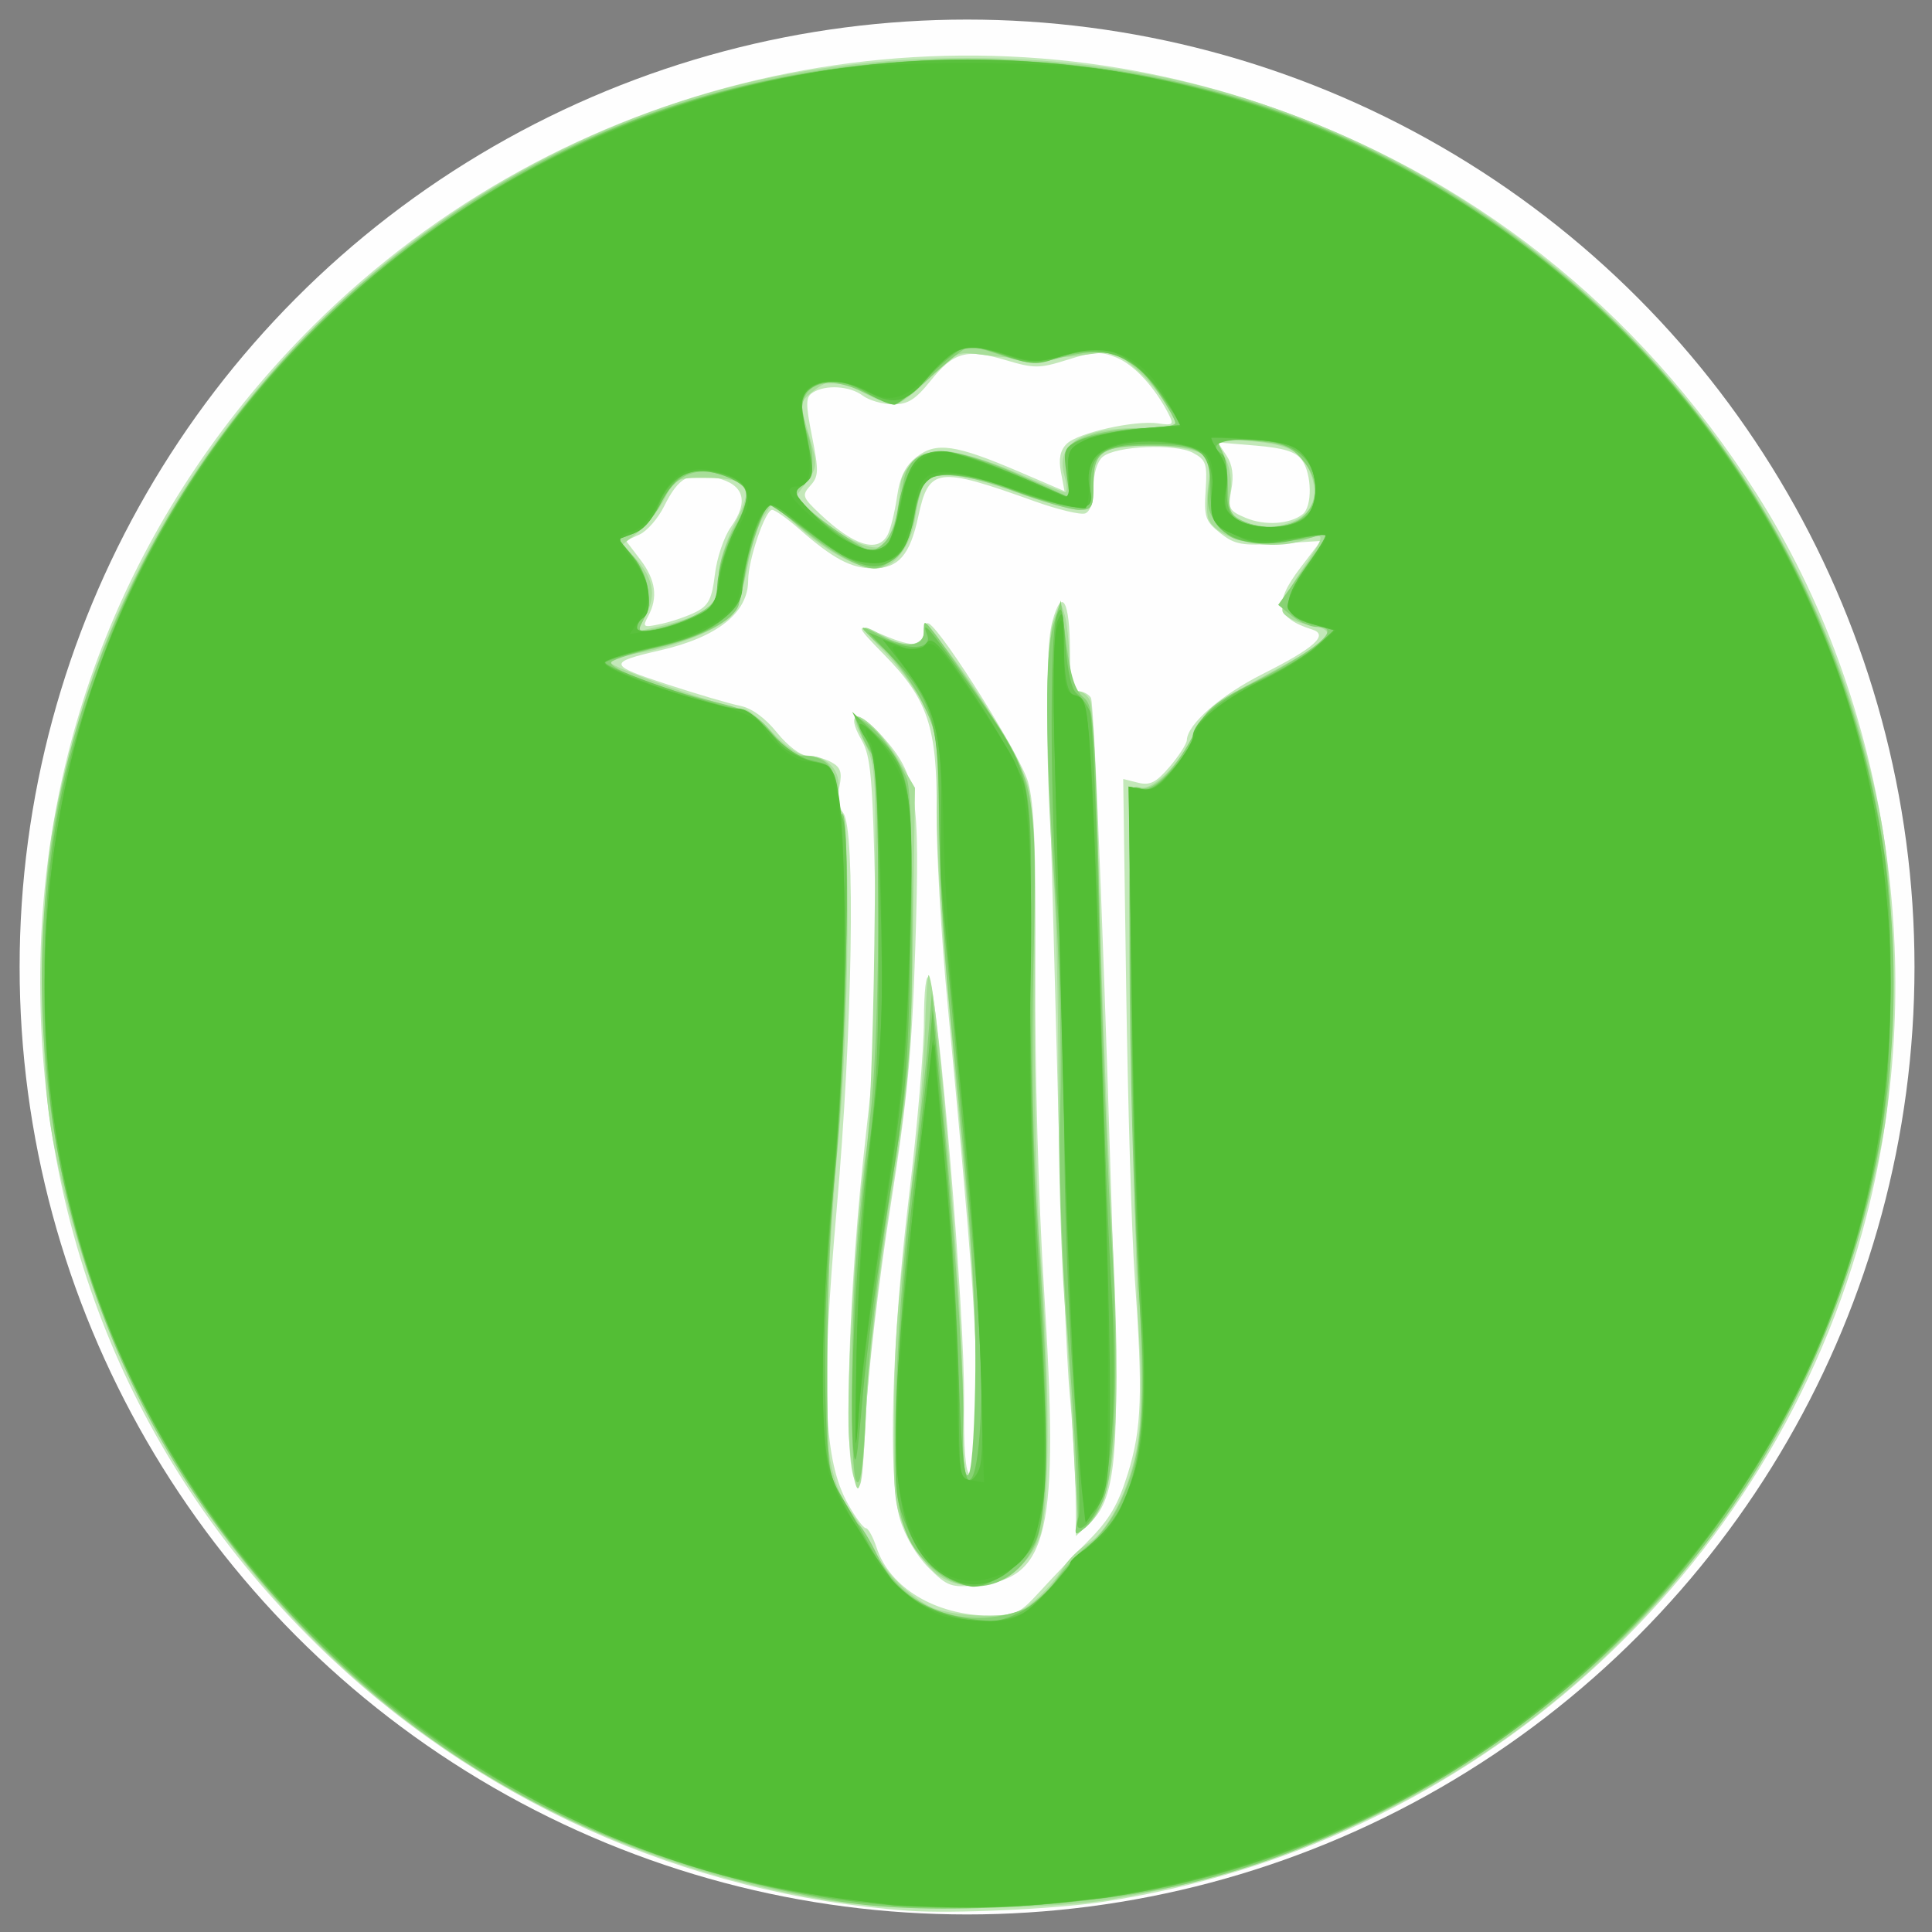 <?xml version="1.0" encoding="UTF-8" standalone="no"?>
<!-- Created with Inkscape (http://www.inkscape.org/) -->

<svg
   xmlns:dc="http://purl.org/dc/elements/1.1/"
   xmlns:cc="http://creativecommons.org/ns#"
   xmlns:rdf="http://www.w3.org/1999/02/22-rdf-syntax-ns#"
   xmlns:svg="http://www.w3.org/2000/svg"
   xmlns="http://www.w3.org/2000/svg"
   xmlns:sodipodi="http://sodipodi.sourceforge.net/DTD/sodipodi-0.dtd"
   xmlns:inkscape="http://www.inkscape.org/namespaces/inkscape"
   id="svg4190"
   version="1.1"
   inkscape:version="0.91 r13725"
   width="100"
   height="100"
   viewBox="0 0 100 100"
   sodipodi:docname="api50.svg">
  <rect x="0" y="0" width="100" height="100" fill="#808080" stroke="none"/>
  <defs
     id="defs4194">
    <clipPath
       clipPathUnits="userSpaceOnUse"
       id="clipPath4308">
      <rect
         style="opacity:0.123;fill:#ff0000;fill-opacity:1;fill-rule:nonzero;stroke:none;stroke-width:3.6;stroke-linecap:round;stroke-linejoin:round;stroke-miterlimit:4;stroke-dasharray:none;stroke-opacity:1"
         id="rect4310"
         width="240"
         height="240"
         x="45.153"
         y="35.6" />
    </clipPath>
    <clipPath
       clipPathUnits="userSpaceOnUse"
       id="clipPath4184">
      <circle
         style="opacity:0.185;fill:#ff0000;fill-rule:evenodd;stroke:none;stroke-width:1px;stroke-linecap:butt;stroke-linejoin:miter;stroke-opacity:1"
         id="circle4186"
         cx="165.153"
         cy="155.6"
         r="117.6" />
    </clipPath>
  </defs>
  <sodipodi:namedview
     pagecolor="#ffffff"
     bordercolor="#666666"
     borderopacity="1"
     objecttolerance="10"
     gridtolerance="10"
     guidetolerance="10"
     inkscape:pageopacity="0"
     inkscape:pageshadow="2"
     inkscape:window-width="1920"
     inkscape:window-height="1017"
     id="namedview4192"
     showgrid="false"
     fit-margin-top="0"
     fit-margin-left="0"
     fit-margin-right="0"
     fit-margin-bottom="0"
     inkscape:zoom="0.99674932"
     inkscape:cx="105.02248"
     inkscape:cy="72.587909"
     inkscape:window-x="-8"
     inkscape:window-y="-8"
     inkscape:window-maximized="1"
     inkscape:current-layer="svg4190" />
  <g
     id="g4288"
     transform="matrix(0.417,0,0,0.417,-18.814,-14.833)"
     clip-path="url(#clipPath4184)">
    <path
       style="fill:#fefefe"
       d="m 34.111,180.94 0,-185.956 131.114,0 131.114,0 0,185.956 0,185.956 -131.114,0 -131.114,0 0,-185.956 z"
       id="path4304"
       inkscape:connector-curvature="0" />
    <path
       style="fill:#c3e8b9"
       d="m 185.387,318.528 c -8.585,-4.382 -7.11,-19.64 2.14,-22.131 7.209,-1.941 13.032,3.112 13.032,11.31 0,4.505 -1.511,8.106 -4.233,10.093 -2.593,1.892 -7.957,2.249 -10.938,0.727 z M 194.9,314.663 c 1.83,-1.83 2.493,-8.558 1.161,-11.774 -1.345,-3.248 -4.912,-4.653 -8.26,-3.254 -2.863,1.196 -3.831,2.676 -4.084,6.246 -0.362,5.1 0.03,6.649 2.244,8.862 1.905,1.905 2.581,2.153 4.86,1.783 1.456,-0.236 3.292,-1.074 4.08,-1.862 z m -64.905,3.771 c 0,-0.287 1.846,-5.353 4.103,-11.259 3.88,-10.154 4.21,-10.738 6.057,-10.738 1.851,0 2.17,0.573 6.066,10.9 2.262,5.995 4.113,11.061 4.113,11.259 0,0.198 -0.804,0.359 -1.787,0.359 -1.455,0 -1.948,-0.539 -2.657,-2.906 l -0.871,-2.906 -4.853,0 -4.854,0 -0.959,2.906 c -0.755,2.289 -1.32,2.906 -2.659,2.906 -0.935,0 -1.7,-0.234 -1.7,-0.521 z m 12.174,-12.554 c -0.862,-2.397 -1.799,-4.358 -2.081,-4.358 -0.282,0 -1,1.389 -1.594,3.087 -0.595,1.698 -1.314,3.659 -1.599,4.358 -0.453,1.112 -0.056,1.271 3.162,1.271 l 3.68,0 -1.568,-4.358 z m 11.07,1.816 0,-11.259 5.407,0 c 4.669,0 5.686,0.239 7.446,1.753 1.679,1.444 2.038,2.337 2.038,5.065 0,4.595 -1.895,6.387 -7.221,6.829 l -4.038,0.335 0,4.268 c 0,4.069 -0.085,4.268 -1.816,4.268 l -1.816,0 0,-11.259 z m 9.758,-1.328 c 1.518,-1.11 1.742,-4.333 0.413,-5.934 -0.521,-0.628 -2.103,-1.092 -3.723,-1.092 l -2.817,0 0,3.995 0,3.995 2.404,0 c 1.322,0 2.997,-0.434 3.723,-0.965 z m 9.128,1.328 0,-11.259 1.816,0 1.816,0 0,11.259 0,11.259 -1.816,0 -1.816,0 0,-11.259 z M 157.961,272.746 C 130.23,270.774 103.978,258.951 84.335,239.588 61.957,217.528 50.146,189.206 50.105,157.506 50.064,126.609 61.994,97.912 83.984,76.012 114.848,45.274 160.708,34.554 201.809,48.47 c 25.646,8.684 46.612,25.221 61.346,48.389 16.342,25.696 21.447,59.278 13.633,89.686 -11.454,44.575 -48.912,78.182 -94.857,85.106 -5.878,0.886 -18.685,1.471 -23.971,1.095 z m 16.174,-39.571 c 1.492,-1.634 4.228,-4.5 6.081,-6.368 2.614,-2.635 3.713,-4.51 4.903,-8.364 1.722,-5.575 1.868,-9.782 0.844,-24.386 -0.379,-5.416 -0.856,-21.536 -1.059,-35.822 l -0.37,-25.975 1.838,0.461 c 1.487,0.373 2.238,-0.007 3.936,-1.991 1.154,-1.349 2.111,-2.836 2.127,-3.305 0.068,-1.97 4.231,-5.592 9.432,-8.207 6.43,-3.233 8.225,-4.851 6.116,-5.512 -4.474,-1.403 -4.82,-3.257 -1.437,-7.688 l 2.521,-3.302 -5.214,0.328 c -4.59,0.288 -5.46,0.133 -7.269,-1.3 -1.85,-1.465 -2.032,-1.997 -1.816,-5.312 0.215,-3.307 0.053,-3.784 -1.576,-4.654 -2.222,-1.186 -9.564,-0.863 -11.198,0.493 -0.691,0.573 -1.151,2.09 -1.151,3.794 0,1.765 -0.385,2.987 -1.018,3.23 -0.56,0.215 -3.42,-0.472 -6.356,-1.526 -12.037,-4.322 -13.063,-4.185 -14.373,1.921 -1.029,4.799 -2.46,6.433 -5.632,6.433 -2.688,0 -4.961,-1.213 -9.125,-4.87 -1.499,-1.317 -3.021,-2.394 -3.382,-2.394 -0.854,0 -2.972,6.233 -2.972,8.748 0,4.016 -3.815,7.055 -10.896,8.681 -6.594,1.514 -6.534,1.826 0.804,4.217 3.753,1.223 7.844,2.426 9.093,2.675 1.44,0.286 3.112,1.5 4.574,3.319 1.311,1.631 2.937,2.868 3.771,2.868 0.806,0 2.133,0.357 2.949,0.793 1.177,0.63 1.391,1.249 1.039,3.01 -0.267,1.335 -0.081,2.652 0.467,3.312 1.556,1.874 1.141,26.947 -0.815,49.18 -1.977,22.47 -1.635,31.196 1.438,36.662 0.905,1.61 1.886,2.927 2.181,2.927 0.295,0 0.896,1.09 1.336,2.423 1.646,4.988 7.284,8.379 14.034,8.441 3.143,0.029 3.712,-0.242 6.174,-2.94 z m -13.767,-3.023 c -1.517,-1.517 -2.939,-3.945 -3.557,-6.075 -1.501,-5.173 -1.007,-22.301 1.162,-40.29 0.992,-8.223 1.813,-17.866 1.825,-21.429 0.013,-3.803 0.269,-6.028 0.62,-5.389 1.209,2.202 4.483,41.672 4.365,52.635 -0.062,5.828 0.174,8.777 0.718,8.959 0.571,0.19 0.81,-2.604 0.808,-9.415 -0.004,-9.408 -0.565,-17.1 -3.571,-48.91 -0.793,-8.39 -1.409,-19.184 -1.369,-23.987 0.086,-10.395 -1.088,-13.901 -6.504,-19.415 -3.729,-3.797 -3.724,-3.949 0.076,-2.361 3.558,1.487 4.834,1.379 4.834,-0.406 0,-0.823 0.295,-1.313 0.655,-1.091 1.808,1.118 11.387,16.424 12.292,19.641 0.785,2.793 0.999,8.366 0.911,23.796 -0.067,11.829 0.376,28.025 1.075,39.225 1.887,30.266 0.629,35.843 -8.281,36.699 -3.269,0.314 -3.722,0.15 -6.06,-2.188 z m 18.263,-8.951 c -0.017,-2.766 -0.352,-8.462 -0.744,-12.657 -0.392,-4.195 -1.038,-20.375 -1.435,-35.956 -0.398,-15.581 -0.916,-34.703 -1.151,-42.494 -0.301,-9.945 -0.17,-15.121 0.439,-17.377 1.177,-4.356 2.172,-2.647 2.186,3.757 0.009,3.78 0.251,4.903 1.058,4.903 0.576,0 1.27,0.36 1.542,0.801 0.448,0.725 1.883,37.943 2.979,77.286 0.48,17.231 -0.144,22.354 -3.056,25.09 l -1.785,1.677 -0.032,-5.03 z m -27.498,-2.124 c -1.339,-3.049 -0.627,-24.376 1.405,-42.131 1.335,-11.665 1.523,-16.387 1.212,-30.508 -0.318,-14.426 -0.549,-17.023 -1.697,-19.021 -2.056,-3.58 -0.433,-3.847 2.612,-0.429 4.268,4.79 4.658,7.267 4.075,25.821 -0.415,13.188 -0.981,19.143 -3.087,32.491 -1.419,8.989 -2.801,20.757 -3.071,26.15 -0.449,8.952 -0.575,9.616 -1.448,7.627 z M 131.524,111.518 c 1.547,-0.79 1.972,-1.639 2.33,-4.66 0.241,-2.031 1.128,-4.663 1.972,-5.848 2.266,-3.182 1.681,-5.27 -1.71,-6.108 -3.432,-0.848 -4.747,-0.143 -6.567,3.516 -0.746,1.501 -2.118,3.075 -3.049,3.499 l -1.691,0.771 1.777,2.33 c 1.924,2.522 2.231,4.71 0.987,7.034 -0.741,1.385 -0.639,1.444 1.634,0.954 1.334,-0.287 3.276,-0.957 4.317,-1.489 z m 23.776,-9.573 c 0.363,-0.699 0.883,-2.815 1.157,-4.701 0.361,-2.488 1.029,-3.849 2.434,-4.954 2.414,-1.899 4.836,-1.552 12.709,1.824 l 5.649,2.422 -0.443,-2.359 c -0.31,-1.65 -0.097,-2.705 0.707,-3.509 1.375,-1.375 8.483,-2.967 11.36,-2.544 1.865,0.274 1.978,0.167 1.274,-1.202 -1.689,-3.285 -4.247,-6.057 -6.418,-6.957 -1.94,-0.803 -2.86,-0.765 -6.094,0.255 -3.494,1.101 -4.129,1.106 -7.658,0.058 -4.909,-1.458 -6.473,-1.028 -9.371,2.579 -1.878,2.336 -2.821,2.922 -4.678,2.903 -1.28,-0.013 -2.961,-0.503 -3.737,-1.09 -1.584,-1.198 -4.592,-1.383 -6.179,-0.379 -0.903,0.571 -0.917,1.341 -0.097,5.467 0.846,4.257 0.822,4.949 -0.211,6.09 -1.083,1.196 -0.998,1.446 1.186,3.506 4.22,3.979 7.21,4.9 8.408,2.59 z m 51.511,-2.547 c 1.218,-0.963 1.154,-5.011 -0.106,-6.734 -0.751,-1.027 -2.236,-1.49 -5.714,-1.782 l -4.7,-0.394 1.074,1.64 c 0.728,1.111 0.919,2.466 0.593,4.205 -0.445,2.372 -0.31,2.637 1.796,3.523 2.359,0.992 5.481,0.79 7.058,-0.457 z"
       id="path4302"
       inkscape:connector-curvature="0" />
    <path
       style="fill:#a8de99"
       d="m 186.654,318.902 c -4.588,-1.923 -6.641,-5.423 -6.641,-11.324 -7.3e-4,-7.139 3.619,-11.142 10.077,-11.142 6.873,0 10.367,3.845 10.363,11.405 -0.004,6.69 -3.39,10.92 -9.231,11.533 -1.513,0.159 -3.569,-0.054 -4.567,-0.472 z m 7.624,-3.761 c 2.292,-1.977 3.29,-5.913 2.54,-10.015 -0.75,-4.103 -2.882,-6.115 -6.478,-6.115 -3.537,0 -5.607,1.756 -6.654,5.646 -1.059,3.934 -0.252,7.557 2.239,10.048 2.556,2.556 5.705,2.72 8.353,0.435 z m -63.988,2.542 c 0.248,-0.699 2.159,-5.766 4.248,-11.259 3.487,-9.171 3.947,-9.988 5.62,-9.987 1.677,0.001 2.134,0.827 5.732,10.351 2.151,5.692 4.065,10.758 4.254,11.258 0.217,0.573 -0.312,0.908 -1.434,0.908 -1.446,0 -1.942,-0.544 -2.649,-2.906 l -0.871,-2.906 -5.026,0 -5.026,0 -0.871,2.906 c -0.708,2.362 -1.203,2.906 -2.649,2.906 -1.381,0 -1.678,-0.284 -1.328,-1.271 z m 13.254,-8.354 c -0.205,-0.499 -0.946,-2.624 -1.646,-4.722 -0.7,-2.097 -1.463,-3.814 -1.696,-3.814 -0.233,0 -1.032,1.716 -1.777,3.814 -0.744,2.097 -1.51,4.222 -1.701,4.722 -0.25,0.654 0.706,0.908 3.423,0.908 2.731,0 3.667,-0.25 3.397,-0.908 z m 9.696,-1.634 0,-11.259 4.758,0 c 5.772,0 8.596,1.303 9.702,4.475 1.815,5.206 -1.835,9.326 -8.262,9.326 l -2.566,0 0,4.358 c 0,4.165 -0.081,4.358 -1.816,4.358 l -1.816,0 0,-11.259 z m 10.654,-2.263 c 1.115,-1.702 1.133,-2.099 0.175,-3.814 -0.849,-1.519 -1.702,-1.96 -4.134,-2.137 l -3.064,-0.223 0,4.037 0,4.037 2.889,0 c 2.314,0 3.137,-0.378 4.134,-1.9 z m 8.232,2.263 c 0,-10.775 0.062,-11.259 1.453,-11.259 1.39,0 1.453,0.484 1.453,11.259 0,10.775 -0.062,11.259 -1.453,11.259 -1.39,0 -1.453,-0.484 -1.453,-11.259 z M 147.428,271.393 c -48.51,-8.224 -84.906,-43.344 -95.246,-91.906 -1.331,-6.25 -1.633,-10.053 -1.675,-21.065 -0.053,-13.718 0.56,-19.174 3.343,-29.782 10.562,-40.255 42.683,-72.3 82.659,-82.462 17.861,-4.541 39.571,-4.541 57.432,0 39.976,10.163 72.097,42.207 82.659,82.462 2.783,10.608 3.396,16.064 3.343,29.782 -0.042,11.012 -0.345,14.815 -1.675,21.065 -10.384,48.766 -46.929,83.892 -95.61,91.897 -7.977,1.312 -27.514,1.317 -35.23,0.008 z m 26.089,-37.123 c 1.226,-1.032 2.766,-2.785 3.423,-3.897 0.657,-1.112 2.109,-2.562 3.228,-3.222 2.765,-1.633 5.665,-7.857 6.314,-13.55 0.294,-2.582 0.308,-7.964 0.031,-11.959 -0.278,-3.995 -0.716,-21.106 -0.975,-38.024 -0.459,-30 -0.437,-30.75 0.909,-30.322 1.714,0.544 5,-2.706 7.093,-7.015 1.246,-2.564 2.446,-3.549 7.922,-6.498 9.484,-5.108 10.181,-5.907 5.856,-6.719 -1.419,-0.266 -2.769,-0.974 -2.999,-1.574 -0.234,-0.611 0.739,-2.77 2.217,-4.916 3.134,-4.55 3.218,-4.995 0.772,-4.066 -4.295,1.633 -11.141,0.201 -12.197,-2.551 -0.239,-0.623 -0.236,-2.588 0.008,-4.367 0.414,-3.02 0.314,-3.282 -1.516,-3.978 -2.537,-0.965 -9.548,-0.96 -11.356,0.007 -1.067,0.571 -1.405,1.532 -1.405,3.995 0,2.965 -0.154,3.243 -1.795,3.243 -0.987,0 -4.482,-0.981 -7.766,-2.179 -6.363,-2.322 -10.147,-2.747 -11.324,-1.271 -0.398,0.499 -0.941,2.413 -1.207,4.252 -0.538,3.722 -2.609,6.462 -4.885,6.462 -2.291,0 -6.058,-2.025 -9.652,-5.189 l -3.25,-2.861 -1.127,1.721 c -0.62,0.946 -1.479,3.656 -1.908,6.023 -0.429,2.366 -1.235,5.01 -1.791,5.875 -1.097,1.708 -6.846,4.121 -11.767,4.94 -1.696,0.282 -3.256,0.793 -3.467,1.134 -0.357,0.578 14.504,5.79 16.509,5.79 0.498,0 2.101,1.308 3.561,2.906 1.617,1.768 3.306,2.906 4.317,2.906 2.564,0 4.32,1.987 3.847,4.352 -0.223,1.116 -0.046,2.23 0.398,2.504 1.198,0.741 0.979,26.889 -0.341,40.723 -0.61,6.392 -1.298,17.016 -1.529,23.608 -0.472,13.467 0.254,18.824 3.069,22.655 0.972,1.323 2.236,3.399 2.809,4.613 1.358,2.879 4.588,6.102 7.324,7.308 1.199,0.528 4.034,0.973 6.3,0.989 3.396,0.023 4.513,-0.302 6.35,-1.847 z m -11.774,-3.047 c -1.116,-0.689 -2.866,-2.958 -3.888,-5.043 -1.753,-3.577 -1.854,-4.396 -1.774,-14.494 0.082,-10.375 0.38,-14.096 2.615,-32.562 0.58,-4.794 1.14,-11.879 1.245,-15.744 0.105,-3.865 0.307,-6.91 0.45,-6.768 1.11,1.11 4.673,47.151 4.257,55.017 -0.305,5.777 -0.186,7.082 0.647,7.082 1.544,0 1.332,-18.191 -0.433,-37.093 -3.072,-32.902 -3.52,-39.061 -3.401,-46.805 0.11,-7.144 -0.065,-8.373 -1.65,-11.603 -0.975,-1.987 -3.171,-5.011 -4.879,-6.719 -3.24,-3.24 -3.302,-3.768 -0.239,-2.017 2.798,1.599 4.943,1.375 5.216,-0.545 0.341,-2.403 11.669,14.67 12.853,19.372 0.612,2.432 0.851,10.163 0.773,25.034 -0.062,11.833 0.252,26.418 0.698,32.411 1.256,16.867 1.228,32.12 -0.065,35.593 -1.989,5.34 -7.911,7.668 -12.425,4.884 z m 16.672,-15.238 c -0.26,-5.491 -0.798,-14.234 -1.196,-19.427 -0.398,-5.194 -0.726,-17.288 -0.728,-26.877 -0.002,-9.588 -0.289,-21.192 -0.638,-25.787 -1.006,-13.246 -0.996,-28.349 0.02,-31.235 0.878,-2.493 0.905,-2.507 1.407,-0.726 0.282,0.999 0.545,3.532 0.585,5.63 0.052,2.741 0.357,3.814 1.084,3.814 0.557,0 1.242,0.572 1.523,1.271 0.281,0.699 0.787,11.731 1.124,24.516 0.337,12.785 1.006,30.649 1.487,39.698 1.361,25.63 0.572,35.15 -3.171,38.257 -0.872,0.724 -1.097,-0.648 -1.498,-9.133 z m -26.926,4.242 c -0.364,-0.565 -0.813,-3.391 -0.999,-6.28 -0.39,-6.079 1.042,-29.816 2.135,-35.392 0.409,-2.084 0.869,-13.709 1.022,-25.832 0.266,-21.057 0.212,-22.172 -1.204,-24.949 -0.816,-1.599 -1.359,-3.032 -1.207,-3.183 0.667,-0.667 3.601,2.219 5.444,5.354 l 2.009,3.417 -0.227,17.433 c -0.205,15.772 -0.473,18.991 -2.81,33.777 -1.475,9.333 -2.78,20.706 -3.042,26.513 -0.295,6.539 -0.695,9.803 -1.12,9.142 z M 131.723,111.799 c 2.132,-1.122 2.606,-2.015 2.619,-4.94 0.006,-1.392 0.906,-4.24 2,-6.329 2.441,-4.662 1.841,-5.593 -3.628,-5.638 -3.64,-0.029 -3.863,0.081 -5.064,2.512 -0.691,1.398 -2.15,3.264 -3.242,4.146 l -1.986,1.604 1.525,1.665 c 2.231,2.436 2.652,4.554 1.39,6.994 l -1.103,2.133 2.976,-0.669 c 1.637,-0.368 3.669,-1.033 4.516,-1.479 z m 24.403,-11.379 c 0.405,-1.458 0.738,-3.387 0.741,-4.286 0.007,-2.536 2.5,-4.541 5.634,-4.531 1.5,0.005 5.332,1.147 8.528,2.542 3.192,1.393 6.029,2.534 6.305,2.534 0.276,0 0.227,-0.958 -0.109,-2.129 -1.114,-3.883 2.084,-5.861 9.476,-5.861 2.371,0 4.311,-0.18 4.311,-0.399 0,-1.272 -2.473,-4.793 -4.802,-6.838 -2.537,-2.227 -2.917,-2.337 -6.393,-1.847 -4.378,0.618 -8.298,0.616 -12.776,-0.005 -3.154,-0.437 -3.383,-0.337 -6.507,2.865 -1.781,1.825 -3.747,3.318 -4.369,3.318 -0.622,0 -2.35,-0.654 -3.841,-1.453 -3.34,-1.79 -4.292,-1.81 -6.362,-0.135 -1.604,1.299 -1.61,1.376 -0.458,5.266 1.117,3.773 1.106,4.035 -0.248,5.889 l -1.418,1.94 2.647,2.324 c 2.993,2.628 6.587,4.347 7.974,3.815 0.513,-0.197 1.263,-1.551 1.668,-3.009 z m 49.759,-0.234 c 2.181,-0.994 2.923,-3.182 1.949,-5.745 -1.074,-2.825 -2.608,-3.674 -7.427,-4.111 l -4.46,-0.404 1.134,2.192 c 0.711,1.375 0.983,3.122 0.729,4.686 -0.342,2.11 -0.142,2.62 1.301,3.314 2.258,1.086 4.491,1.108 6.774,0.068 z"
       id="path4300"
       inkscape:connector-curvature="0" />
    <path
       style="fill:#88d274"
       d="m 187.12,318.957 c -4.578,-1.422 -7.004,-5.323 -7.004,-11.261 0,-7.158 3.701,-11.254 10.169,-11.254 6.272,0 10.171,4.356 10.168,11.363 -0.003,8.028 -6.336,13.325 -13.334,11.151 z m 7.045,-3.673 c 3.922,-3.085 4.148,-10.931 0.422,-14.657 -5.251,-5.251 -12.556,0.675 -11.243,9.121 0.515,3.315 1.446,4.873 3.672,6.151 2.227,1.277 5.052,1.034 7.148,-0.614 z m -63.981,2.763 c 0.189,-0.499 2.104,-5.578 4.254,-11.285 3.669,-9.738 4.021,-10.364 5.708,-10.169 1.602,0.185 2.256,1.395 5.993,11.082 2.307,5.981 4.195,10.966 4.195,11.077 0,0.112 -0.765,0.203 -1.701,0.203 -1.355,0 -1.878,-0.591 -2.572,-2.906 l -0.871,-2.906 -4.945,0 -4.945,0 -1.141,2.906 c -0.847,2.156 -1.551,2.906 -2.73,2.906 -0.971,0 -1.455,-0.353 -1.245,-0.908 z m 13.613,-7.627 c 2.9e-4,-1.071 -3.264,-9.625 -3.673,-9.625 -0.411,0 -3.613,8.564 -3.599,9.625 0.004,0.3 1.642,0.545 3.639,0.545 1.998,0 3.632,-0.245 3.632,-0.545 z m 9.606,-2.542 0.201,-11.077 3.252,-0.231 c 7.477,-0.532 10.912,1.5 10.912,6.454 0,1.624 -0.32,3.551 -0.711,4.282 -0.852,1.592 -4.397,2.934 -7.751,2.934 l -2.434,0 0,4.358 c 0,4.177 -0.076,4.358 -1.835,4.358 l -1.835,0 0.201,-11.077 z m 10.131,-1.747 c 3.083,-2.79 0.84,-6.788 -3.808,-6.788 l -2.854,0 0,3.995 0,3.995 2.667,0 c 1.467,0 3.265,-0.541 3.995,-1.202 z m 8.592,1.565 c 0,-10.775 0.062,-11.259 1.453,-11.259 1.39,0 1.453,0.484 1.453,11.259 0,10.775 -0.062,11.259 -1.453,11.259 -1.39,0 -1.453,-0.484 -1.453,-11.259 z M 149.607,271.634 C 116.863,266.229 91.891,251.321 72.526,225.613 53.542,200.412 46.039,165.669 52.682,133.725 57.547,110.329 71.274,87.029 89.519,71.199 111.061,52.507 136.671,42.952 165.225,42.952 c 23.32,0 44.261,6.21 63.196,18.739 51.52,34.091 67.016,102.07 35.381,155.206 -15.029,25.243 -41.808,45.153 -70.247,52.229 -12.612,3.138 -33.06,4.305 -43.947,2.508 z m 22.647,-36.329 c 1.07,-0.409 2.843,-2.04 3.941,-3.624 1.098,-1.584 2.962,-3.568 4.141,-4.408 1.18,-0.84 2.903,-3.191 3.83,-5.225 2.862,-6.282 3.227,-11.139 2.172,-28.932 -0.527,-8.894 -0.985,-26.076 -1.016,-38.182 -0.057,-21.555 -0.028,-22.003 1.368,-21.56 1.671,0.53 4.563,-2.505 6.865,-7.207 1.164,-2.378 2.391,-3.446 6.174,-5.375 8.892,-4.534 12.302,-7.405 8.797,-7.405 -0.755,0 -2.133,-0.616 -3.063,-1.369 l -1.69,-1.369 2.155,-3.028 c 4.682,-6.58 4.462,-6.015 2.09,-5.356 -1.163,0.323 -3.859,0.588 -5.992,0.588 -3.312,0 -4.123,-0.286 -5.565,-1.963 -1.387,-1.613 -1.615,-2.508 -1.279,-5.014 0.542,-4.044 -0.787,-5.009 -6.899,-5.009 -6.334,0 -7.441,0.706 -7.441,4.747 0,2.951 -0.159,3.243 -1.766,3.243 -0.972,0 -4.426,-0.981 -7.677,-2.179 -6.281,-2.316 -10.252,-2.757 -11.451,-1.271 -0.403,0.499 -0.971,2.35 -1.262,4.112 -0.553,3.35 -3.059,6.603 -5.086,6.603 -1.795,0 -5.473,-2.064 -9.207,-5.166 -1.869,-1.553 -3.55,-2.824 -3.735,-2.824 -0.566,0 -2.448,5.281 -2.977,8.354 -0.275,1.598 -0.663,3.461 -0.862,4.141 -0.563,1.923 -4.638,4.064 -10.148,5.334 -2.766,0.637 -5.305,1.428 -5.642,1.757 -0.732,0.715 5.857,3.273 12.821,4.977 4.217,1.032 5.346,1.653 7.173,3.949 1.196,1.502 2.815,2.724 3.608,2.724 2.94,0 4.25,1.351 4.25,4.384 0,1.629 0.351,2.88 0.808,2.88 1.074,0 0.402,32.819 -0.907,44.31 -0.523,4.594 -0.96,14.891 -0.971,22.881 -0.018,13.668 0.077,14.708 1.605,17.566 0.893,1.671 1.927,3.225 2.298,3.454 0.371,0.229 1.388,1.892 2.261,3.696 3.274,6.764 10.904,9.589 18.28,6.767 z m -11.315,-5.004 c -4.342,-3.812 -5.082,-7.512 -4.566,-22.813 0.243,-7.21 1.077,-18.013 1.853,-24.006 0.776,-5.993 1.671,-14.001 1.989,-17.797 l 0.578,-6.901 0.544,5.448 c 1.864,18.683 3.497,42.008 3.343,47.739 -0.11,4.09 0.102,6.707 0.546,6.721 0.445,0.014 0.805,-4.269 0.929,-11.056 0.192,-10.503 -0.41,-19.392 -3.186,-47.036 -0.662,-6.592 -1.242,-16.889 -1.289,-22.881 -0.081,-10.357 -0.186,-11.099 -2.105,-15.008 -1.111,-2.261 -3.318,-5.285 -4.905,-6.719 -3.217,-2.906 -3.246,-3.09 -0.241,-1.522 3.103,1.618 5.349,1.427 5.349,-0.457 0,-1.519 0.028,-1.515 1.361,0.182 0.748,0.953 3.488,4.893 6.088,8.756 6.456,9.592 6.657,10.652 6.162,32.524 -0.266,11.752 -0.058,23.042 0.609,33.092 1.482,22.34 1.36,34.807 -0.377,38.632 -2.509,5.527 -8.304,6.944 -12.681,3.101 z m 17.88,-6.011 c 0.214,-1.128 -0.247,-10.607 -1.026,-21.065 -0.931,-12.505 -1.298,-22.87 -1.072,-30.274 0.189,-6.192 -0.107,-18.287 -0.657,-26.877 -1.239,-19.341 -1.285,-29.277 -0.152,-33.051 l 0.872,-2.906 0.696,5.428 c 0.5,3.902 1.09,5.748 2.099,6.565 1.318,1.067 1.442,2.733 2.027,27.259 0.343,14.368 1.007,32.333 1.476,39.924 0.929,15.048 0.486,28.884 -1.044,32.542 -0.534,1.279 -1.565,2.815 -2.291,3.414 -1.229,1.015 -1.293,0.95 -0.93,-0.961 z m -27.395,-4.851 c -0.432,-0.647 -0.654,-6.101 -0.549,-13.438 0.165,-11.479 0.496,-16.093 2.316,-32.324 1.259,-11.229 1.268,-43.141 0.012,-44.697 -0.333,-0.413 -0.95,-1.656 -1.371,-2.763 -0.744,-1.956 -0.722,-1.982 0.789,-0.924 1.76,1.233 3.984,4.292 5.067,6.969 0.422,1.043 0.703,8.714 0.665,18.16 -0.06,15.057 -0.274,17.68 -2.698,33.061 -1.552,9.848 -2.812,20.882 -3.069,26.877 -0.306,7.144 -0.652,9.845 -1.162,9.08 z M 131.084,112.091 c 2.767,-1.38 3.244,-2.133 3.258,-5.136 0.006,-1.339 0.883,-3.986 1.948,-5.881 2.272,-4.042 1.976,-5.404 -1.418,-6.524 -3.505,-1.157 -5.937,-0.038 -7.783,3.581 -0.85,1.667 -2.321,3.271 -3.359,3.666 l -1.847,0.702 1.876,2.23 c 1.974,2.346 2.428,5.541 1.132,7.963 -0.68,1.271 -0.539,1.351 1.634,0.938 1.308,-0.249 3.359,-0.942 4.558,-1.54 z m 23.86,-9.231 c 0.595,-0.595 1.272,-2.066 1.505,-3.269 0.232,-1.203 0.613,-3.17 0.845,-4.372 0.871,-4.505 5.206,-4.748 14.119,-0.792 l 6.384,2.834 -0.111,-3.297 c -0.106,-3.143 0.007,-3.341 2.431,-4.231 1.398,-0.514 4.422,-0.959 6.719,-0.989 2.297,-0.03 4.177,-0.333 4.177,-0.672 0,-0.339 -0.946,-2.025 -2.102,-3.747 -3.356,-4.997 -6.22,-5.957 -12.643,-4.239 -2.605,0.697 -3.749,0.635 -6.677,-0.363 -1.943,-0.662 -3.799,-1.204 -4.123,-1.204 -0.324,0 -2.394,1.634 -4.6,3.632 -2.206,1.998 -4.325,3.632 -4.71,3.632 -0.385,0 -2.139,-0.699 -3.898,-1.554 -5.484,-2.664 -8.97,-0.332 -7.05,4.717 1.158,3.046 0.941,6.11 -0.489,6.911 -1.175,0.657 -1.163,0.808 0.182,2.325 1.471,1.66 7.471,5.761 8.429,5.761 0.293,0 1.019,-0.487 1.614,-1.082 z m 52.048,-3.276 c 1.931,-1.931 1.836,-4.558 -0.254,-6.988 -1.438,-1.672 -2.421,-2.035 -6.25,-2.312 -4.406,-0.319 -4.519,-0.283 -3.742,1.169 0.441,0.824 0.802,2.94 0.802,4.703 0,2.606 0.305,3.353 1.634,3.994 2.672,1.289 6.21,1.032 7.809,-0.566 z"
       id="path4298"
       inkscape:connector-curvature="0" />
    <path
       style="fill:#6cc752"
       d="m 187.531,318.937 c -4.659,-1.048 -7.416,-5.245 -7.416,-11.29 0,-6.775 3.96,-11.203 10.024,-11.208 1.718,-0.001 4.084,0.494 5.259,1.102 2.856,1.477 5.056,5.963 5.055,10.307 -0.003,7.918 -5.613,12.733 -12.922,11.089 z m 7.382,-4.362 c 4.875,-5.794 1.9,-15.959 -4.67,-15.959 -3.188,0 -6.331,3.132 -6.891,6.865 -1.001,6.673 1.796,11.295 6.834,11.295 2.31,0 3.24,-0.433 4.727,-2.201 z m -64.919,4.177 c 0,-0.112 1.889,-5.097 4.199,-11.077 3.81,-9.867 4.362,-10.874 5.959,-10.874 1.842,0 1.706,-0.286 8.724,18.341 l 1.437,3.814 -1.501,0 c -1.077,0 -1.824,-0.821 -2.642,-2.906 l -1.141,-2.906 -4.896,0 -4.896,0 -1.163,2.906 c -0.816,2.039 -1.597,2.906 -2.621,2.906 -0.802,0 -1.459,-0.091 -1.459,-0.203 z m 13.801,-8.422 c 0,-0.639 -1.294,-4.409 -2.898,-8.445 l -0.866,-2.179 -1.738,4.722 c -2.389,6.489 -2.375,6.538 1.87,6.538 1.998,0 3.632,-0.286 3.632,-0.635 z m 10.169,-2.634 0,-11.259 3.887,0 c 4.685,0 8.24,1.133 9.204,2.934 0.391,0.731 0.711,2.601 0.711,4.155 0,3.856 -2.248,5.89 -7.151,6.471 l -3.744,0.443 0,4.257 c 0,3.773 -0.165,4.257 -1.453,4.257 -1.39,0 -1.453,-0.484 -1.453,-11.259 z m 9.754,-1.505 c 0.628,-0.628 1.141,-1.912 1.141,-2.854 0,-2.529 -1.885,-3.995 -5.137,-3.995 l -2.854,0 0,3.995 0,3.995 2.854,0 c 1.626,0 3.345,-0.491 3.995,-1.141 z m 8.405,1.505 c 0,-10.775 0.062,-11.259 1.453,-11.259 1.39,0 1.453,0.484 1.453,11.259 0,10.775 -0.062,11.259 -1.453,11.259 -1.39,0 -1.453,-0.484 -1.453,-11.259 z m -22.926,-36.347 c -45.14,-6.591 -81.795,-38.459 -94.371,-82.046 -2.974,-10.307 -4.184,-19.282 -4.213,-31.244 -0.039,-16.333 2.014,-27.417 7.898,-42.643 10.102,-26.141 30.133,-47.834 56.218,-60.884 30.741,-15.379 70.247,-15.379 100.988,0 34.457,17.239 57.372,48.695 63.247,86.82 1.251,8.118 1.09,26.121 -0.308,34.512 -7.54,45.246 -40.835,81.76 -84.785,92.981 -13.798,3.523 -31.063,4.49 -44.673,2.503 z m 22.714,-35.747 c 1.269,-0.699 3.25,-2.47 4.402,-3.935 1.152,-1.465 3.095,-3.506 4.318,-4.535 5.453,-4.588 7.147,-12.639 6.022,-28.615 -0.442,-6.271 -0.942,-23.545 -1.112,-38.387 -0.306,-26.758 -0.297,-26.983 1.153,-26.604 1.057,0.277 2.15,-0.397 3.948,-2.433 1.368,-1.548 2.5,-3.374 2.517,-4.057 0.046,-1.899 3.552,-4.857 8.384,-7.073 2.397,-1.1 5.462,-2.929 6.81,-4.066 l 2.452,-2.067 -2.815,-0.787 c -3.724,-1.041 -3.876,-2.723 -0.656,-7.226 1.406,-1.966 2.434,-3.697 2.284,-3.846 -0.15,-0.15 -1.787,0.11 -3.639,0.576 -3.827,0.964 -7.36,0.482 -9.292,-1.267 -0.959,-0.868 -1.319,-2.247 -1.319,-5.051 0,-4.782 -1.223,-5.638 -7.912,-5.537 -5.507,0.083 -6.979,1.161 -6.979,5.105 0,2.627 -0.066,2.694 -2.542,2.547 -1.398,-0.083 -4.647,-0.982 -7.22,-1.998 -5.054,-1.995 -9.587,-2.39 -10.786,-0.939 -0.413,0.499 -0.986,2.215 -1.274,3.814 -0.668,3.707 -1.465,5.225 -3.24,6.175 -2.163,1.157 -4.796,0.152 -9.95,-3.798 -2.58,-1.977 -4.787,-3.485 -4.904,-3.349 -1.13,1.299 -2.591,5.448 -2.998,8.513 -0.678,5.114 -3.458,7.416 -11.068,9.165 -3.07,0.706 -5.864,1.538 -6.209,1.85 -0.616,0.557 14.405,5.778 16.623,5.778 0.623,0 2.366,1.336 3.874,2.97 1.735,1.879 3.659,3.156 5.237,3.476 2.207,0.448 2.518,0.796 2.699,3.023 0.112,1.384 0.553,3.21 0.98,4.057 1.095,2.172 0.403,30.143 -1.148,46.401 -0.763,8 -1.153,17.304 -1.005,23.971 0.23,10.32 0.346,11.069 2.199,14.165 1.076,1.798 2.787,4.801 3.803,6.674 3.011,5.552 7.279,8.035 14.591,8.489 0.805,0.05 2.502,-0.481 3.772,-1.18 z m -10.031,-4.748 c -1.628,-1.096 -3.037,-3.012 -4.138,-5.63 -1.583,-3.761 -1.649,-4.606 -1.281,-16.178 0.214,-6.716 1.042,-17.503 1.841,-23.971 0.799,-6.468 1.705,-14.539 2.013,-17.935 l 0.561,-6.174 1.387,14.891 c 0.763,8.19 1.577,21.239 1.81,28.997 0.292,9.72 0.685,14.193 1.266,14.385 1.243,0.412 1.964,-9.245 1.383,-18.512 -0.416,-6.626 -2.922,-34.95 -4.515,-51.02 -0.257,-2.597 -0.501,-8.971 -0.542,-14.165 -0.083,-10.639 -0.99,-13.411 -6.129,-18.742 l -2.662,-2.761 2.683,1.12 c 2.907,1.213 5.258,0.821 4.645,-0.775 -0.84,-2.188 0.442,-0.689 5.002,5.853 8.293,11.895 8.038,10.827 7.82,32.74 -0.111,11.125 0.292,27 0.98,38.63 1.307,22.088 1.181,32.196 -0.441,35.435 -1.273,2.543 -5.351,5.475 -7.615,5.475 -0.881,0 -2.712,-0.748 -4.069,-1.661 z m 17.126,-6.996 c 0.243,-0.766 -0.062,-8.334 -0.677,-16.817 -0.616,-8.483 -1.121,-22.81 -1.122,-31.839 -7.3e-4,-9.028 -0.344,-20.828 -0.762,-26.222 -0.978,-12.618 -1.074,-34.708 -0.161,-37.018 0.586,-1.482 0.773,-0.869 1.091,3.577 0.246,3.432 0.759,5.647 1.425,6.147 0.572,0.429 1.303,1.435 1.624,2.234 0.321,0.799 0.851,14.038 1.179,29.419 0.328,15.381 0.96,33.724 1.405,40.762 0.892,14.101 0.221,25.053 -1.77,28.904 -1.269,2.455 -2.944,3.094 -2.233,0.853 z m -28.002,-8.776 c -0.522,-6.463 0.576,-27.237 1.958,-37.046 0.989,-7.015 1.259,-13.483 1.19,-28.443 -0.085,-18.353 -0.172,-19.528 -1.674,-22.518 l -1.584,-3.155 2.615,2.495 c 4.678,4.462 5.007,6.331 4.629,26.318 -0.295,15.594 -0.613,19.345 -2.7,31.841 -1.301,7.791 -2.758,18.741 -3.239,24.334 -0.704,8.199 -0.936,9.395 -1.196,6.174 z M 131.447,112.049 c 2.214,-1.05 2.567,-1.582 2.729,-4.112 0.103,-1.598 1.058,-4.567 2.121,-6.599 1.064,-2.031 1.732,-4.219 1.486,-4.862 -0.247,-0.643 -1.725,-1.552 -3.286,-2.019 -3.641,-1.091 -5.438,-0.19 -7.437,3.728 -0.827,1.622 -2.303,3.221 -3.332,3.613 l -1.847,0.702 1.876,2.23 c 1.922,2.284 2.589,6.677 1.15,7.566 -0.4,0.247 -0.726,0.782 -0.726,1.19 0,0.942 3.858,0.179 7.264,-1.437 z m 23.881,-9.088 c 0.448,-0.54 1.025,-2.516 1.282,-4.392 0.257,-1.876 1.098,-4.213 1.87,-5.193 2.296,-2.918 4.423,-2.556 16.719,2.846 l 2.711,1.191 -0.428,-3.121 c -0.398,-2.904 -0.283,-3.188 1.648,-4.085 1.142,-0.53 4.45,-1.171 7.352,-1.423 l 5.277,-0.459 -2.467,-3.658 c -3.549,-5.262 -7.559,-6.626 -13.335,-4.537 -2.046,0.74 -3.022,0.681 -5.96,-0.363 -1.932,-0.686 -4.052,-1.248 -4.71,-1.248 -0.658,0 -2.78,1.634 -4.715,3.632 -1.936,1.998 -3.968,3.631 -4.518,3.629 -0.549,-0.002 -2.069,-0.655 -3.377,-1.453 -2.766,-1.687 -5.152,-1.849 -7.028,-0.477 -1.237,0.905 -1.262,1.318 -0.352,5.893 0.915,4.605 0.891,4.984 -0.384,5.916 -1.33,0.973 -1.33,1.033 0.032,2.567 2.173,2.448 6.927,5.716 8.315,5.716 0.69,0 1.621,-0.442 2.069,-0.981 z m 51.502,-3.055 c 1.107,-0.776 1.607,-1.859 1.591,-3.45 -0.042,-4.228 -2.9,-6.315 -8.646,-6.315 -3.447,0 -4.66,0.761 -2.923,1.835 0.416,0.257 0.68,1.951 0.586,3.764 -0.131,2.521 0.151,3.531 1.198,4.297 1.831,1.339 6.195,1.27 8.193,-0.13 z"
       id="path4296"
       inkscape:connector-curvature="0" />
    <path
       style="fill:#59c03c"
       d="m 132.108,313.376 c 6.005,-16.135 6.219,-16.576 8.013,-16.576 1.78,0 1.915,0.281 8.32,17.3 1.863,4.949 1.863,4.952 0.305,4.722 -1.04,-0.154 -1.843,-1.077 -2.411,-2.773 l -0.852,-2.542 -5.318,0 -5.318,0 -0.852,2.542 c -0.572,1.706 -1.37,2.619 -2.426,2.775 -1.558,0.23 -1.553,0.176 0.54,-5.448 z m 11.688,-3.319 c -3.7e-4,-0.903 -2.655,-8.269 -3.435,-9.531 -0.427,-0.691 -3.828,7.695 -3.828,9.438 0,0.717 1.03,1.001 3.632,1.001 2.421,0 3.632,-0.303 3.632,-0.908 z m 10.17,-2.458 0,-11.357 5.119,0.366 c 6.484,0.464 8.683,2.168 8.683,6.73 0,3.988 -2.027,5.857 -7.082,6.53 l -3.814,0.507 0,4.29 c 0,3.806 -0.164,4.29 -1.453,4.29 -1.391,0 -1.453,-0.484 -1.453,-11.357 z m 9.754,-1.407 c 0.628,-0.628 1.141,-1.912 1.141,-2.854 0,-2.529 -1.885,-3.995 -5.137,-3.995 l -2.854,0 0,3.995 0,3.995 2.854,0 c 1.626,0 3.345,-0.491 3.995,-1.141 z m 8.405,1.505 c 0,-10.775 0.062,-11.259 1.453,-11.259 1.39,0 1.453,0.484 1.453,11.259 0,10.775 -0.062,11.259 -1.453,11.259 -1.39,0 -1.453,-0.484 -1.453,-11.259 z m 11.995,9.684 c -5.649,-4.443 -5.261,-15.964 0.658,-19.574 2.994,-1.826 7.947,-1.775 11.001,0.112 6.329,3.912 6.023,16.62 -0.482,19.984 -3.139,1.623 -8.785,1.359 -11.177,-0.522 z m 10.886,-2.49 c 3.486,-3.762 3.013,-11.75 -0.877,-14.81 -2.605,-2.049 -5.565,-1.857 -8.217,0.533 -3.681,3.319 -3.857,10.905 -0.334,14.427 2.487,2.487 7.051,2.415 9.429,-0.15 z M 155.782,272.041 c -1.199,-0.171 -4.794,-0.662 -7.99,-1.092 -23.013,-3.093 -45.399,-14.357 -63.093,-31.747 -22.327,-21.943 -34.09,-50.249 -34.023,-81.869 0.085,-40.136 20.585,-76.644 54.794,-97.583 36.577,-22.388 82.933,-22.388 119.51,0 34.21,20.939 54.71,57.447 54.794,97.583 0.066,31.026 -11.121,58.59 -32.681,80.526 -17.539,17.845 -39.545,29.237 -64.072,33.168 -5.138,0.823 -23.727,1.515 -27.24,1.014 z m 16.261,-36.215 c 1.113,-0.576 2.957,-2.292 4.097,-3.814 1.14,-1.522 3.298,-3.837 4.795,-5.145 5.474,-4.783 6.956,-12.444 5.805,-30.017 -0.429,-6.553 -0.946,-23.554 -1.149,-37.78 l -0.368,-25.866 1.641,0.314 c 1.239,0.237 2.214,-0.4 3.984,-2.603 1.289,-1.604 2.344,-3.365 2.344,-3.913 0,-1.612 3.65,-4.576 8.717,-7.079 2.597,-1.283 5.632,-3.187 6.744,-4.232 l 2.023,-1.899 -2.749,-0.768 c -3.653,-1.021 -3.792,-2.729 -0.589,-7.207 1.406,-1.966 2.449,-3.681 2.319,-3.812 -0.131,-0.131 -2.106,0.108 -4.39,0.53 -3.562,0.658 -4.536,0.581 -6.842,-0.547 -2.576,-1.259 -2.69,-1.471 -2.706,-5.037 -0.009,-2.047 -0.434,-4.225 -0.945,-4.84 -1.278,-1.539 -7.294,-2.248 -10.882,-1.283 -3.203,0.863 -4.225,2.503 -3.459,5.555 0.705,2.809 -1.174,2.885 -8.3,0.336 -10.12,-3.62 -12.564,-3.191 -13.457,2.361 -0.764,4.753 -2.085,6.314 -5.343,6.314 -2.713,0 -3.907,-0.679 -10.442,-5.939 -1.966,-1.582 -2.012,-1.585 -3.039,-0.195 -1.193,1.614 -2.592,6.639 -2.592,9.308 0,3.015 -4.29,5.887 -10.941,7.324 -3.164,0.684 -5.922,1.515 -6.127,1.848 -0.538,0.871 13.441,5.781 16.524,5.804 1.233,0.009 2.494,1.064 5.044,4.22 0.677,0.838 2.515,1.869 4.085,2.292 2.744,0.739 2.876,0.915 3.431,4.579 1.094,7.23 0.744,32.379 -0.656,47.031 -1.46,15.286 -1.792,27.695 -0.917,34.287 0.515,3.882 2.686,8.088 8.083,15.663 3.113,4.369 11.667,6.584 16.259,4.209 z m -9.861,-4.789 c -5.341,-3.492 -6.775,-11.281 -5.345,-29.031 0.912,-11.319 4.177,-39.091 4.312,-36.671 0.045,0.806 0.732,8.814 1.527,17.797 0.795,8.983 1.449,20.826 1.453,26.32 0.007,8.333 0.186,9.988 1.083,9.988 0.592,0 1.294,-0.868 1.56,-1.928 0.864,-3.441 -0.318,-25.496 -2.639,-49.282 -1.248,-12.784 -2.265,-23.735 -2.26,-24.334 0.004,-0.599 0.038,-4.61 0.074,-8.913 0.073,-8.667 -0.898,-11.964 -5.074,-17.238 l -2.21,-2.791 2.254,0.851 c 1.904,0.719 2.39,0.664 3.13,-0.348 0.757,-1.036 1.584,-0.146 6.077,6.538 2.86,4.255 5.621,9.207 6.135,11.005 0.683,2.39 0.882,8.638 0.741,23.245 -0.117,12.076 0.244,26.87 0.913,37.409 1.403,22.114 1.373,27.419 -0.183,31.902 -2.048,5.903 -7.178,8.339 -11.547,5.482 z m 16.521,-19.303 c -0.519,-7.148 -1.222,-24.601 -1.563,-38.783 -0.341,-14.183 -0.822,-33.142 -1.069,-42.131 -0.291,-10.599 -0.186,-16.982 0.3,-18.16 0.634,-1.537 0.756,-1.127 0.795,2.665 0.052,5.098 0.517,6.779 1.875,6.779 1.249,0 1.638,5.619 2.618,37.772 1.779,58.385 1.758,60.199 -0.737,63.28 -1.234,1.523 -1.306,1.152 -2.218,-11.422 z m -27.278,-7.912 c 0.151,-8.934 0.856,-19.562 1.831,-27.603 1.387,-11.431 1.529,-15.209 1.13,-30.049 -0.355,-13.216 -0.693,-17.312 -1.528,-18.503 -2.031,-2.9 -1.005,-3.016 1.508,-0.17 3.882,4.396 4.207,6.637 3.68,25.394 -0.394,14.038 -0.873,19.18 -3.081,33.051 -1.438,9.035 -2.878,20.022 -3.2,24.417 -0.483,6.591 -0.543,5.445 -0.341,-6.538 z m -19.977,-91.772 c 2.243,-1.064 2.588,-1.599 2.926,-4.544 0.211,-1.836 1.191,-4.858 2.177,-6.717 2.108,-3.974 1.593,-5.51 -2.176,-6.487 -3.532,-0.915 -6.147,0.436 -7.498,3.875 -0.721,1.835 -1.802,3.109 -3.035,3.578 l -1.916,0.728 1.855,2.432 c 1.877,2.461 2.5,6.533 1.129,7.38 -0.4,0.247 -0.726,0.782 -0.726,1.19 0,0.942 3.858,0.179 7.264,-1.437 z m 23.88,-9.087 c 0.447,-0.539 1.144,-2.723 1.548,-4.853 1.543,-8.138 3.434,-8.333 18.292,-1.885 l 2.679,1.162 -0.137,-3.048 c -0.122,-2.724 0.096,-3.163 2.043,-4.125 1.199,-0.592 4.417,-1.259 7.153,-1.483 l 4.974,-0.406 -2.431,-3.632 c -1.448,-2.163 -3.529,-4.168 -5.145,-4.958 -2.56,-1.251 -2.943,-1.259 -6.78,-0.144 -3.765,1.095 -4.335,1.093 -7.673,-0.015 -4.597,-1.527 -6.503,-1.016 -9.277,2.486 -2.767,3.493 -4.378,3.954 -7.665,2.192 -4.784,-2.564 -8.917,-1.211 -8.191,2.681 0.217,1.164 0.64,3.391 0.939,4.949 0.445,2.317 0.3,3.011 -0.795,3.812 -1.275,0.932 -1.236,1.089 0.795,3.252 4.142,4.409 8.01,6.015 9.671,4.014 z m 51.789,-3.128 c 1.735,-1.571 1.71,-5.429 -0.05,-7.603 -1.14,-1.408 -2.269,-1.768 -6.538,-2.085 -2.838,-0.211 -5.159,-0.287 -5.159,-0.169 0,0.118 0.532,1.026 1.182,2.019 0.791,1.208 1.047,2.638 0.773,4.325 -0.33,2.035 -0.107,2.731 1.158,3.618 2.094,1.467 6.962,1.408 8.632,-0.104 z"
       id="path4294"
       inkscape:connector-curvature="0" />
    <path
       style="fill:#53be35"
       d="m 131.433,315.193 c 6.988,-18.548 6.915,-18.393 8.683,-18.393 1.5,0 2.071,0.982 4.863,8.354 1.74,4.594 3.664,9.603 4.274,11.13 1.089,2.723 1.08,2.772 -0.478,2.542 -1.072,-0.158 -1.865,-1.06 -2.441,-2.776 l -0.852,-2.542 -5.318,0 -5.318,0 -0.852,2.542 c -0.574,1.712 -1.369,2.619 -2.435,2.776 l -1.582,0.233 1.456,-3.865 z m 12.364,-5 c 0,-1.175 -3.212,-10.124 -3.634,-10.124 -0.203,0 -1.251,2.452 -2.329,5.448 l -1.959,5.448 3.961,0 c 2.312,0 3.961,-0.321 3.961,-0.772 z m 10.169,-2.595 0,-11.357 5.119,0.366 c 6.38,0.456 8.683,2.187 8.683,6.526 0,4.193 -2.477,6.378 -7.231,6.378 l -3.665,0 0,4.722 c 0,4.237 -0.149,4.722 -1.453,4.722 -1.391,0 -1.453,-0.484 -1.453,-11.357 z m 9.754,-1.407 c 1.372,-1.372 1.48,-3.943 0.233,-5.596 -0.499,-0.662 -2.297,-1.42 -3.995,-1.684 l -3.087,-0.48 0,4.451 0,4.451 2.854,0 c 1.626,0 3.345,-0.491 3.995,-1.141 z m 8.405,1.505 c 0,-10.775 0.062,-11.259 1.453,-11.259 1.39,0 1.453,0.484 1.453,11.259 0,10.775 -0.062,11.259 -1.453,11.259 -1.39,0 -1.453,-0.484 -1.453,-11.259 z m 12.487,9.788 c -4.436,-2.704 -5.894,-10.375 -3.036,-15.976 3.569,-6.996 13.947,-6.811 17.394,0.311 2.762,5.705 1.019,13.659 -3.507,15.999 -3.07,1.588 -7.946,1.438 -10.851,-0.334 z m 10.384,-2.581 c 3.53,-3.809 3.298,-11.287 -0.448,-14.439 -6.795,-5.718 -14.339,3.092 -10.505,12.267 1.25,2.993 2.859,3.995 6.459,4.024 2.05,0.016 3.205,-0.459 4.495,-1.851 z m -41.501,-43.181 c -47.489,-5.003 -87.733,-39.68 -99.425,-85.673 -4.631,-18.217 -4.524,-39.055 0.298,-57.772 7.198,-27.941 26.31,-53.378 51.656,-68.751 12.446,-7.548 26.917,-12.826 41.768,-15.233 7.483,-1.213 27.383,-1.213 34.867,0 41.003,6.645 74.814,33.993 89.775,72.616 8.127,20.982 9.606,46.88 3.947,69.139 -13.859,54.513 -66.997,91.56 -122.885,85.673 z m 21.2,-38.184 c 1.783,-1.834 3.242,-3.606 3.242,-3.936 0,-0.33 1.105,-1.283 2.455,-2.118 1.596,-0.986 2.993,-2.766 3.99,-5.086 2.981,-6.928 3.266,-10.157 2.381,-26.929 -0.453,-8.59 -0.991,-26.114 -1.196,-38.943 l -0.372,-23.326 1.707,0.326 c 1.316,0.252 2.211,-0.313 3.901,-2.461 1.206,-1.533 2.423,-3.523 2.703,-4.422 0.635,-2.038 3.927,-4.566 9.141,-7.021 2.205,-1.038 4.968,-2.777 6.142,-3.865 l 2.133,-1.978 -2.873,-0.806 c -1.668,-0.468 -2.972,-1.315 -3.11,-2.021 -0.13,-0.668 0.971,-2.861 2.448,-4.872 1.476,-2.011 2.515,-3.826 2.309,-4.032 -0.207,-0.207 -2.096,-0.063 -4.198,0.319 -2.543,0.462 -4.574,0.442 -6.067,-0.059 -3.787,-1.271 -4.249,-1.966 -3.877,-5.831 0.231,-2.407 0.022,-3.845 -0.657,-4.525 -1.284,-1.284 -6.79,-2.107 -10.031,-1.499 -3.42,0.642 -4.821,2.213 -4.621,5.182 0.091,1.346 -0.073,2.685 -0.364,2.976 -0.291,0.291 -4.198,-0.705 -8.682,-2.214 -9.958,-3.35 -11.701,-3.09 -12.526,1.873 -0.286,1.723 -0.981,4.031 -1.543,5.13 -1.525,2.979 -5.402,2.757 -9.702,-0.556 -6.841,-5.27 -6.597,-5.152 -7.657,-3.703 -0.819,1.12 -1.565,3.776 -2.931,10.432 -0.481,2.344 -4.937,4.912 -11.029,6.356 -2.9,0.688 -5.437,1.516 -5.638,1.841 -0.452,0.732 6.203,3.278 13.431,5.138 3.228,0.831 5.705,1.897 6.117,2.632 1.338,2.391 4.028,4.554 5.677,4.565 0.917,0.006 2.026,0.251 2.465,0.545 2.456,1.642 2.845,28.55 0.728,50.292 -1.548,15.899 -1.797,32.997 -0.545,37.481 0.457,1.638 1.635,4.089 2.617,5.448 0.982,1.359 2.248,3.471 2.813,4.694 1.422,3.079 6.73,7.445 9.472,7.79 7.381,0.929 8.327,0.703 11.747,-2.816 z m -13.654,-3.747 c -2.397,-2.502 -3.873,-6.034 -4.478,-10.714 -0.598,-4.62 0.629,-22.908 2.728,-40.678 l 1.63,-13.801 1.37,14.528 c 0.754,7.99 1.469,20.248 1.589,27.24 0.214,12.405 0.257,12.718 1.795,12.958 l 1.576,0.246 -0.419,-14.774 c -0.231,-8.126 -1.283,-23.109 -2.339,-33.297 -1.056,-10.188 -2.049,-24.209 -2.208,-31.16 -0.317,-13.894 -0.8,-16.222 -4.43,-21.339 -2.453,-3.458 -2.455,-3.466 -0.623,-3.006 1.01,0.253 2.282,0.091 2.827,-0.361 0.793,-0.658 1.86,0.452 5.339,5.548 2.392,3.504 4.879,7.407 5.527,8.675 1.834,3.585 2.464,12.33 2.086,28.944 -0.227,9.973 0.089,22.564 0.911,36.308 1.624,27.173 0.985,33.026 -3.883,35.543 -3.446,1.782 -6.773,1.464 -8.999,-0.86 z m 17.675,-18.886 c -0.531,-7.491 -1.236,-25.061 -1.566,-39.044 -0.331,-13.983 -0.812,-32.452 -1.069,-41.041 -0.305,-10.193 -0.206,-16.248 0.285,-17.433 0.627,-1.512 0.76,-0.985 0.799,3.155 0.04,4.264 0.244,5.023 1.436,5.335 1.201,0.314 1.447,1.27 1.806,7.014 0.821,13.12 2.252,61.419 2.252,76.021 0,12.893 -0.173,15.208 -1.29,17.252 -0.709,1.298 -1.379,2.361 -1.489,2.361 -0.109,0 -0.633,-6.129 -1.164,-13.62 z m -27.288,-6.356 c 0.141,-7.684 0.954,-19.919 1.835,-27.603 1.341,-11.691 1.526,-16.371 1.213,-30.607 -0.238,-10.817 -0.674,-17.375 -1.225,-18.404 -1.474,-2.755 -0.317,-2.356 1.729,0.596 3.269,4.717 3.559,7.073 3.012,24.444 -0.408,12.933 -0.992,19.098 -3.065,32.324 -1.409,8.989 -2.829,20.103 -3.156,24.697 -0.52,7.299 -0.563,6.611 -0.342,-5.448 z M 131.807,112.005 c 1.77,-1.008 2.267,-1.875 2.663,-4.649 0.268,-1.875 1.169,-4.511 2.001,-5.858 2.555,-4.134 1.868,-6.335 -2.304,-7.382 -3.509,-0.881 -5.531,0.15 -7.254,3.696 -1.001,2.06 -2.207,3.431 -3.25,3.692 -2.107,0.529 -2.083,1.096 0.157,3.758 2.103,2.499 2.31,4.914 0.629,7.315 l -1.187,1.695 3.185,-0.514 c 1.752,-0.283 4.164,-1.072 5.36,-1.753 z m 24.245,-10.423 c 0.41,-1.298 0.964,-3.595 1.23,-5.103 0.514,-2.912 2.555,-4.894 5.017,-4.872 1.208,0.011 5.417,1.602 14.752,5.575 0.691,0.294 0.878,-0.414 0.726,-2.747 -0.185,-2.848 -0.003,-3.242 1.934,-4.189 1.176,-0.575 4.348,-1.203 7.049,-1.397 l 4.91,-0.351 -1.348,-2.629 c -3.039,-5.926 -7.109,-7.932 -12.759,-6.289 -3.369,0.979 -4.199,0.983 -7.342,0.029 -5.202,-1.578 -5.93,-1.411 -9.468,2.178 -3.422,3.471 -5.171,3.934 -8.24,2.179 -2.427,-1.387 -6.136,-1.36 -7.309,0.054 -0.766,0.923 -0.781,1.96 -0.078,5.361 0.928,4.493 0.598,6.57 -1.044,6.57 -1.538,0 -1.221,0.984 0.986,3.059 2.83,2.66 6.81,4.926 8.66,4.929 1.144,0.002 1.783,-0.646 2.324,-2.358 z m 51.065,-1.747 c 1.732,-1.568 1.711,-5.428 -0.041,-7.592 -1.106,-1.365 -2.331,-1.778 -6.356,-2.14 -2.742,-0.247 -5.094,-0.367 -5.226,-0.268 -0.132,0.099 0.313,1.024 0.989,2.056 0.863,1.317 1.09,2.617 0.762,4.365 -0.387,2.062 -0.186,2.685 1.17,3.635 2.153,1.508 7.008,1.477 8.702,-0.056 z"
       id="path4292"
       inkscape:connector-curvature="0" />
    <path
       style="fill:#0e0e0e"
       d="m 131.887,314.1 c 6.366,-16.916 6.55,-17.3 8.274,-17.3 1.443,0 2.06,1.07 4.819,8.354 1.74,4.594 3.664,9.603 4.274,11.13 1.089,2.723 1.08,2.772 -0.478,2.542 -1.072,-0.158 -1.865,-1.06 -2.441,-2.776 l -0.852,-2.542 -5.318,0 -5.318,0 -0.852,2.542 c -0.568,1.696 -1.371,2.619 -2.411,2.773 -1.558,0.23 -1.558,0.228 0.305,-4.722 z m 11.91,-4.044 c 2.2e-4,-1.33 -3.184,-9.988 -3.673,-9.988 -0.229,0 -1.281,2.452 -2.338,5.448 l -1.921,5.448 3.966,0 c 2.688,0 3.966,-0.292 3.966,-0.908 z m 10.169,-2.466 0,-11.364 5.183,0.435 c 6.366,0.534 8.618,2.196 8.618,6.36 0,4.233 -1.94,6.026 -7.006,6.477 l -4.253,0.378 -0.216,4.54 c -0.161,3.386 -0.484,4.54 -1.271,4.54 -0.877,0 -1.055,-1.913 -1.055,-11.364 z m 9.754,-1.399 c 0.628,-0.628 1.141,-1.873 1.141,-2.767 0,-2.801 -1.571,-4.124 -5.095,-4.291 l -3.259,-0.155 -0.218,4.177 -0.218,4.177 3.253,0 c 1.989,0 3.697,-0.444 4.395,-1.141 z m 8.405,1.505 c 0,-10.775 0.062,-11.259 1.453,-11.259 1.39,0 1.453,0.484 1.453,11.259 0,10.775 -0.062,11.259 -1.453,11.259 -1.39,0 -1.453,-0.484 -1.453,-11.259 z m 12.487,9.788 c -6.465,-3.942 -5.746,-17.206 1.088,-20.061 7.49,-3.129 14.787,2.035 14.739,10.432 -0.023,3.936 -2.357,8.609 -4.976,9.963 -3.07,1.588 -7.946,1.438 -10.851,-0.334 z m 10.38,-2.443 c 3.523,-3.523 3.347,-11.109 -0.334,-14.427 -5.194,-4.682 -11.636,-0.58 -11.636,7.41 0,3.35 1.51,6.838 3.45,7.968 2.392,1.393 6.652,0.918 8.52,-0.95 z"
       id="path4290"
       inkscape:connector-curvature="0" />
  </g>
</svg>
